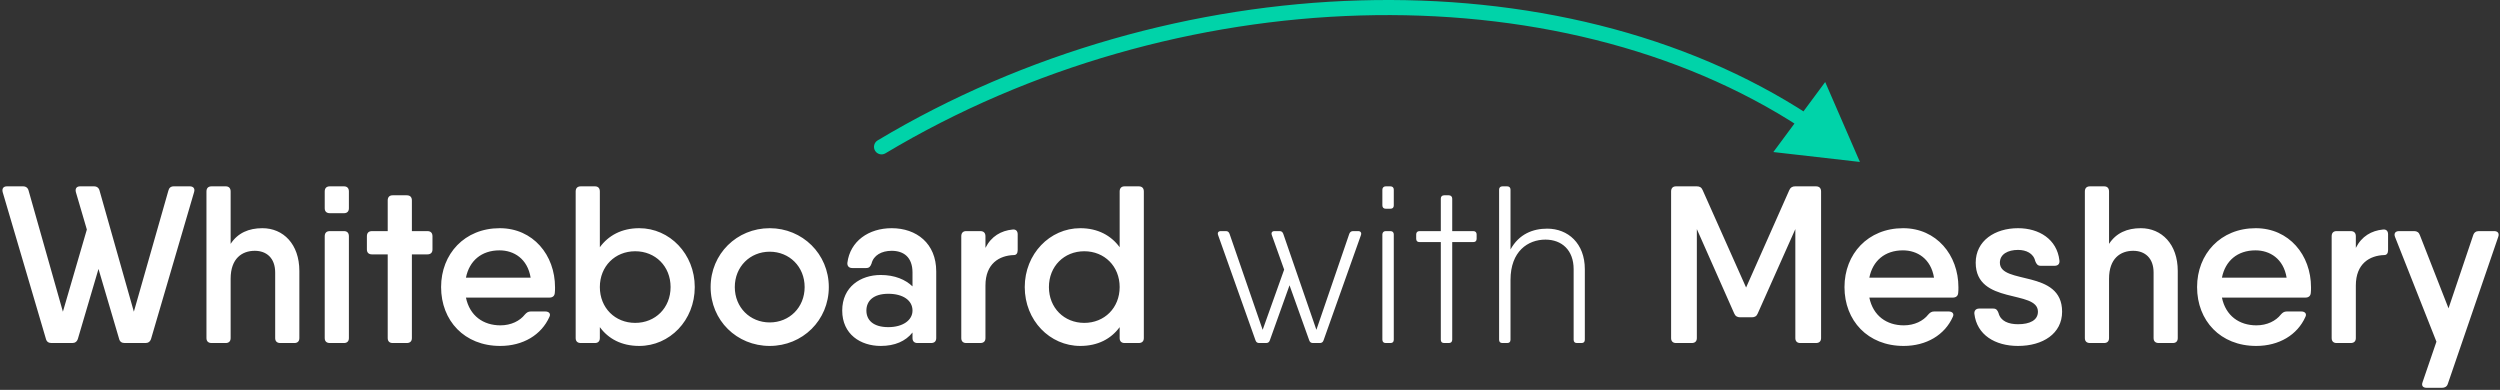 <svg width="994" height="155" viewBox="0 0 994 155" fill="none" xmlns="http://www.w3.org/2000/svg">
    <rect x="0" y="0" width="994" height="155" fill="#333333" stroke="none"/>
    <path d="M75.472 74.088C76.896 74.088 77.608 74.978 77.163 76.402L60.075 134.697C59.719 135.854 58.918 136.388 57.85 136.388H49.573C48.416 136.388 47.615 135.854 47.348 134.697L39.16 106.929L30.972 134.697C30.616 135.854 29.815 136.388 28.747 136.388H20.47C19.313 136.388 18.512 135.854 18.245 134.697L1.068 76.402C0.712 74.978 1.335 74.088 2.759 74.088H9.167C10.324 74.088 11.125 74.711 11.392 75.868L25.009 123.928L34.532 91.265L30.171 76.402C29.815 74.978 30.438 74.088 31.862 74.088H37.38C38.537 74.088 39.338 74.711 39.605 75.868L53.222 123.928L66.928 75.868C67.195 74.711 67.907 74.088 69.064 74.088H75.472ZM104.339 90.731C112.616 90.731 119.024 97.05 119.024 107.73V134.43C119.024 135.676 118.312 136.388 117.066 136.388H111.459C110.124 136.388 109.412 135.676 109.412 134.43V108.353C109.412 102.568 105.941 99.72 101.313 99.72C96.24 99.72 91.701 102.746 91.701 110.845V134.43C91.701 135.676 90.989 136.388 89.743 136.388H84.136C82.801 136.388 82.089 135.676 82.089 134.43V76.135C82.089 74.8 82.801 74.088 84.136 74.088H89.743C90.989 74.088 91.701 74.8 91.701 76.135V96.961C94.549 92.6 98.91 90.731 104.339 90.731ZM131.157 84.768C129.822 84.768 129.11 84.056 129.11 82.81V76.135C129.11 74.8 129.822 74.088 131.157 74.088H136.764C138.01 74.088 138.722 74.8 138.722 76.135V82.81C138.722 84.056 138.01 84.768 136.764 84.768H131.157ZM131.157 136.388C129.822 136.388 129.11 135.676 129.11 134.43V93.935C129.11 92.6 129.822 91.888 131.157 91.888H136.764C138.01 91.888 138.722 92.6 138.722 93.935V134.43C138.722 135.676 138.01 136.388 136.764 136.388H131.157ZM169.907 91.888C171.242 91.888 171.954 92.6 171.954 93.935V99.186C171.954 100.432 171.242 101.144 169.907 101.144H163.766V134.43C163.766 135.676 163.054 136.388 161.719 136.388H156.112C154.866 136.388 154.154 135.676 154.154 134.43V101.144H147.924C146.589 101.144 145.877 100.432 145.877 99.186V93.935C145.877 92.6 146.589 91.888 147.924 91.888H154.154V79.695C154.154 78.36 154.866 77.648 156.112 77.648H161.719C163.054 77.648 163.766 78.36 163.766 79.695V91.888H169.907ZM198.697 90.731C211.958 90.731 220.68 101.411 220.68 114.227C220.68 115.028 220.68 115.74 220.591 116.452C220.502 117.698 219.701 118.321 218.455 118.321H210.979H185.258C186.771 125.619 192.2 129.357 198.964 129.357C203.236 129.357 206.707 127.577 208.665 125.085C209.377 124.284 210 123.839 211.068 123.839H216.764C218.277 123.839 219.078 124.729 218.455 125.975C215.251 133.184 207.953 137.545 198.875 137.545C184.635 137.545 175.379 127.488 175.379 114.138C175.379 100.966 184.724 90.731 198.697 90.731ZM185.258 110.4H210.979C209.733 102.835 204.304 99.542 198.608 99.542C191.399 99.542 186.593 103.725 185.258 110.4ZM254.163 90.731C266.267 90.731 276.235 100.966 276.235 114.138C276.235 127.399 266.267 137.545 254.163 137.545C247.132 137.545 241.881 134.697 238.499 130.069V134.43C238.499 135.676 237.787 136.388 236.541 136.388H230.934C229.599 136.388 228.887 135.676 228.887 134.43V76.135C228.887 74.8 229.599 74.088 230.934 74.088H236.541C237.787 74.088 238.499 74.8 238.499 76.135V98.296C241.881 93.668 247.132 90.731 254.163 90.731ZM252.561 128.378C260.571 128.378 266.623 122.415 266.623 114.138C266.623 105.861 260.571 99.898 252.561 99.898C244.551 99.898 238.499 105.861 238.499 114.138C238.499 122.415 244.551 128.378 252.561 128.378ZM306.04 137.545C292.957 137.545 282.544 127.399 282.544 114.138C282.544 100.966 292.957 90.731 306.04 90.731C319.034 90.731 329.536 100.966 329.536 114.138C329.536 127.399 319.034 137.545 306.04 137.545ZM306.04 128.2C313.872 128.2 319.924 122.237 319.924 114.138C319.924 106.039 313.872 100.076 306.04 100.076C298.208 100.076 292.156 106.039 292.156 114.138C292.156 122.237 298.208 128.2 306.04 128.2ZM354.535 90.731C364.414 90.731 372.246 96.783 372.246 107.908V134.43C372.246 135.676 371.534 136.388 370.199 136.388H364.77C363.524 136.388 362.812 135.676 362.812 134.43V132.205C360.053 135.676 355.781 137.545 350.174 137.545C342.164 137.545 334.866 132.917 334.866 123.483C334.866 114.049 342.164 109.332 350.174 109.332C355.781 109.332 360.053 111.201 362.812 113.871V108.353C362.812 102.212 359.252 99.72 354.535 99.72C350.53 99.72 347.326 101.5 346.525 104.793C346.08 105.95 345.635 106.573 344.389 106.573H338.871C337.625 106.573 336.824 105.861 336.913 104.526C337.981 95.893 345.368 90.731 354.535 90.731ZM353.2 130.069C358.985 130.069 362.812 127.31 362.812 123.483C362.812 119.389 358.985 116.808 353.2 116.808C347.237 116.808 344.478 119.656 344.478 123.483C344.478 127.31 347.237 130.069 353.2 130.069ZM402.585 91.265C403.92 91.087 404.632 91.888 404.632 93.134V99.453C404.632 100.699 404.098 101.411 403.119 101.411C397.334 101.589 391.816 104.793 391.816 113.515V134.43C391.816 135.676 391.104 136.388 389.769 136.388H384.162C382.916 136.388 382.204 135.676 382.204 134.43V93.935C382.204 92.6 382.916 91.888 384.162 91.888H389.769C391.104 91.888 391.816 92.6 391.816 93.935V98.563C394.13 93.935 398.046 91.71 402.585 91.265ZM452.74 74.088C454.075 74.088 454.787 74.8 454.787 76.135V134.43C454.787 135.676 454.075 136.388 452.74 136.388H447.133C445.887 136.388 445.175 135.676 445.175 134.43V130.069C441.793 134.697 436.542 137.545 429.511 137.545C417.407 137.545 407.439 127.399 407.439 114.138C407.439 100.966 417.407 90.731 429.511 90.731C436.542 90.731 441.793 93.668 445.175 98.296V76.135C445.175 74.8 445.887 74.088 447.133 74.088H452.74ZM431.113 128.378C439.123 128.378 445.175 122.415 445.175 114.138C445.175 105.861 439.123 99.898 431.113 99.898C423.103 99.898 417.051 105.861 417.051 114.138C417.051 122.415 423.103 128.378 431.113 128.378ZM540.039 91.888C540.929 91.888 541.463 92.511 541.107 93.49L526.244 135.32C525.977 136.121 525.443 136.388 524.731 136.388H523.129H522.061C521.349 136.388 520.815 136.121 520.548 135.32L512.716 113.426L504.884 135.32C504.617 136.121 504.083 136.388 503.371 136.388H501.769H500.701C499.989 136.388 499.455 136.121 499.188 135.32L484.325 93.49C483.969 92.511 484.414 91.888 485.393 91.888H487.44C488.152 91.888 488.597 92.244 488.864 92.956L502.036 131.137L510.58 107.196L505.685 93.49C505.329 92.511 505.774 91.888 506.753 91.888H508.8C509.512 91.888 509.957 92.244 510.224 92.956L523.396 131.137L536.479 92.956C536.746 92.244 537.28 91.888 537.992 91.888H540.039ZM550.964 82.988C550.163 82.988 549.629 82.543 549.629 81.653V75.423C549.629 74.622 550.163 74.088 550.964 74.088H552.833C553.723 74.088 554.168 74.622 554.168 75.423V81.653C554.168 82.543 553.723 82.988 552.833 82.988H550.964ZM550.964 136.388C550.163 136.388 549.629 135.943 549.629 135.053V93.223C549.629 92.422 550.163 91.888 550.964 91.888H552.833C553.723 91.888 554.168 92.422 554.168 93.223V135.053C554.168 135.943 553.723 136.388 552.833 136.388H550.964ZM585.772 91.888C586.662 91.888 587.107 92.422 587.107 93.223V94.914C587.107 95.804 586.662 96.249 585.772 96.249H577.406V135.053C577.406 135.943 576.872 136.388 576.071 136.388H574.202C573.312 136.388 572.867 135.943 572.867 135.053V96.249H564.412C563.522 96.249 563.077 95.804 563.077 94.914V93.223C563.077 92.422 563.522 91.888 564.412 91.888H572.867V78.983C572.867 78.182 573.312 77.648 574.202 77.648H576.071C576.872 77.648 577.406 78.182 577.406 78.983V91.888H585.772ZM615.176 90.909C623.453 90.909 630.128 96.783 630.128 107.018V135.053C630.128 135.943 629.683 136.388 628.793 136.388H627.013C626.123 136.388 625.678 135.943 625.678 135.053V107.018C625.678 99.453 620.961 95.27 614.464 95.27C607.522 95.27 600.58 99.898 600.58 111.29V135.053C600.58 135.943 600.135 136.388 599.245 136.388H597.376C596.486 136.388 596.041 135.943 596.041 135.053V75.423C596.041 74.622 596.486 74.088 597.376 74.088H599.245C600.135 74.088 600.58 74.622 600.58 75.423V99.186C603.962 93.045 609.48 90.909 615.176 90.909ZM722.013 74.088C723.348 74.088 724.06 74.8 724.06 76.135V134.43C724.06 135.676 723.348 136.388 722.013 136.388H715.783C714.537 136.388 713.825 135.676 713.825 134.43V91.087L698.873 124.64C698.428 125.708 697.716 126.153 696.559 126.153H691.842C690.774 126.153 689.973 125.708 689.528 124.64L674.665 91.087V134.43C674.665 135.676 673.953 136.388 672.618 136.388H666.388C665.142 136.388 664.43 135.676 664.43 134.43V76.135C664.43 74.8 665.142 74.088 666.388 74.088H672.618H674.665C675.822 74.088 676.534 74.533 676.979 75.601L694.245 114.316L711.422 75.601C711.867 74.533 712.668 74.088 713.736 74.088H718.72H722.013ZM756.685 90.731C769.946 90.731 778.668 101.411 778.668 114.227C778.668 115.028 778.668 115.74 778.579 116.452C778.49 117.698 777.689 118.321 776.443 118.321H768.967H743.246C744.759 125.619 750.188 129.357 756.952 129.357C761.224 129.357 764.695 127.577 766.653 125.085C767.365 124.284 767.988 123.839 769.056 123.839H774.752C776.265 123.839 777.066 124.729 776.443 125.975C773.239 133.184 765.941 137.545 756.863 137.545C742.623 137.545 733.367 127.488 733.367 114.138C733.367 100.966 742.712 90.731 756.685 90.731ZM743.246 110.4H768.967C767.721 102.835 762.292 99.542 756.596 99.542C749.387 99.542 744.581 103.725 743.246 110.4ZM795.152 104.437C795.152 113.337 819.894 106.929 819.894 123.928C819.894 132.65 812.24 137.545 802.361 137.545C793.283 137.545 785.985 133.184 785.006 124.729C784.917 123.394 785.718 122.682 786.964 122.682H792.482C793.728 122.682 794.173 123.305 794.618 124.462C795.419 127.666 798.534 128.912 802.361 128.912C807.078 128.912 810.282 127.31 810.282 123.928C810.282 115.028 785.54 121.347 785.54 104.437C785.54 95.715 793.194 90.731 802.361 90.731C810.727 90.731 817.847 95.092 818.826 103.547C819.004 104.971 818.203 105.683 816.868 105.683H811.35C810.193 105.683 809.659 104.971 809.214 103.814C808.502 100.699 805.565 99.364 802.361 99.364C798.356 99.364 795.152 101.055 795.152 104.437ZM851.192 90.731C859.469 90.731 865.877 97.05 865.877 107.73V134.43C865.877 135.676 865.165 136.388 863.919 136.388H858.312C856.977 136.388 856.265 135.676 856.265 134.43V108.353C856.265 102.568 852.794 99.72 848.166 99.72C843.093 99.72 838.554 102.746 838.554 110.845V134.43C838.554 135.676 837.842 136.388 836.596 136.388H830.989C829.654 136.388 828.942 135.676 828.942 134.43V76.135C828.942 74.8 829.654 74.088 830.989 74.088H836.596C837.842 74.088 838.554 74.8 838.554 76.135V96.961C841.402 92.6 845.763 90.731 851.192 90.731ZM896.877 90.731C910.138 90.731 918.86 101.411 918.86 114.227C918.86 115.028 918.86 115.74 918.771 116.452C918.682 117.698 917.881 118.321 916.635 118.321H909.159H883.438C884.951 125.619 890.38 129.357 897.144 129.357C901.416 129.357 904.887 127.577 906.845 125.085C907.557 124.284 908.18 123.839 909.248 123.839H914.944C916.457 123.839 917.258 124.729 916.635 125.975C913.431 133.184 906.133 137.545 897.055 137.545C882.815 137.545 873.559 127.488 873.559 114.138C873.559 100.966 882.904 90.731 896.877 90.731ZM883.438 110.4H909.159C907.913 102.835 902.484 99.542 896.788 99.542C889.579 99.542 884.773 103.725 883.438 110.4ZM947.449 91.265C948.784 91.087 949.496 91.888 949.496 93.134V99.453C949.496 100.699 948.962 101.411 947.983 101.411C942.198 101.589 936.68 104.793 936.68 113.515V134.43C936.68 135.676 935.968 136.388 934.633 136.388H929.026C927.78 136.388 927.068 135.676 927.068 134.43V93.935C927.068 92.6 927.78 91.888 929.026 91.888H934.633C935.968 91.888 936.68 92.6 936.68 93.935V98.563C938.994 93.935 942.91 91.71 947.449 91.265ZM983.323 93.579C983.679 92.422 984.48 91.888 985.548 91.888H991.689C993.113 91.888 993.825 92.778 993.291 94.202L973.266 152.586C972.91 153.743 972.02 154.188 970.952 154.188H964.811C963.387 154.188 962.675 153.387 963.209 151.963L968.727 135.854L952.262 94.202C951.728 92.867 952.351 91.888 953.864 91.888H959.916C960.984 91.888 961.785 92.422 962.141 93.49L973.533 122.593L983.323 93.579Z" fill="white"/>
    <path d="M348.959 55.813C347.538 56.664 347.075 58.507 347.926 59.928C348.777 61.35 350.619 61.813 352.041 60.962L348.959 55.813ZM739.5 64.388L725.698 32.615L705.083 60.454L739.5 64.388ZM352.041 60.962C467.343 -8.055 618.823 -12.793 716.164 50.834L719.446 45.811C619.814 -19.313 465.823 -14.137 348.959 55.813L352.041 60.962Z" fill="#00D3A9"/>
</svg>
